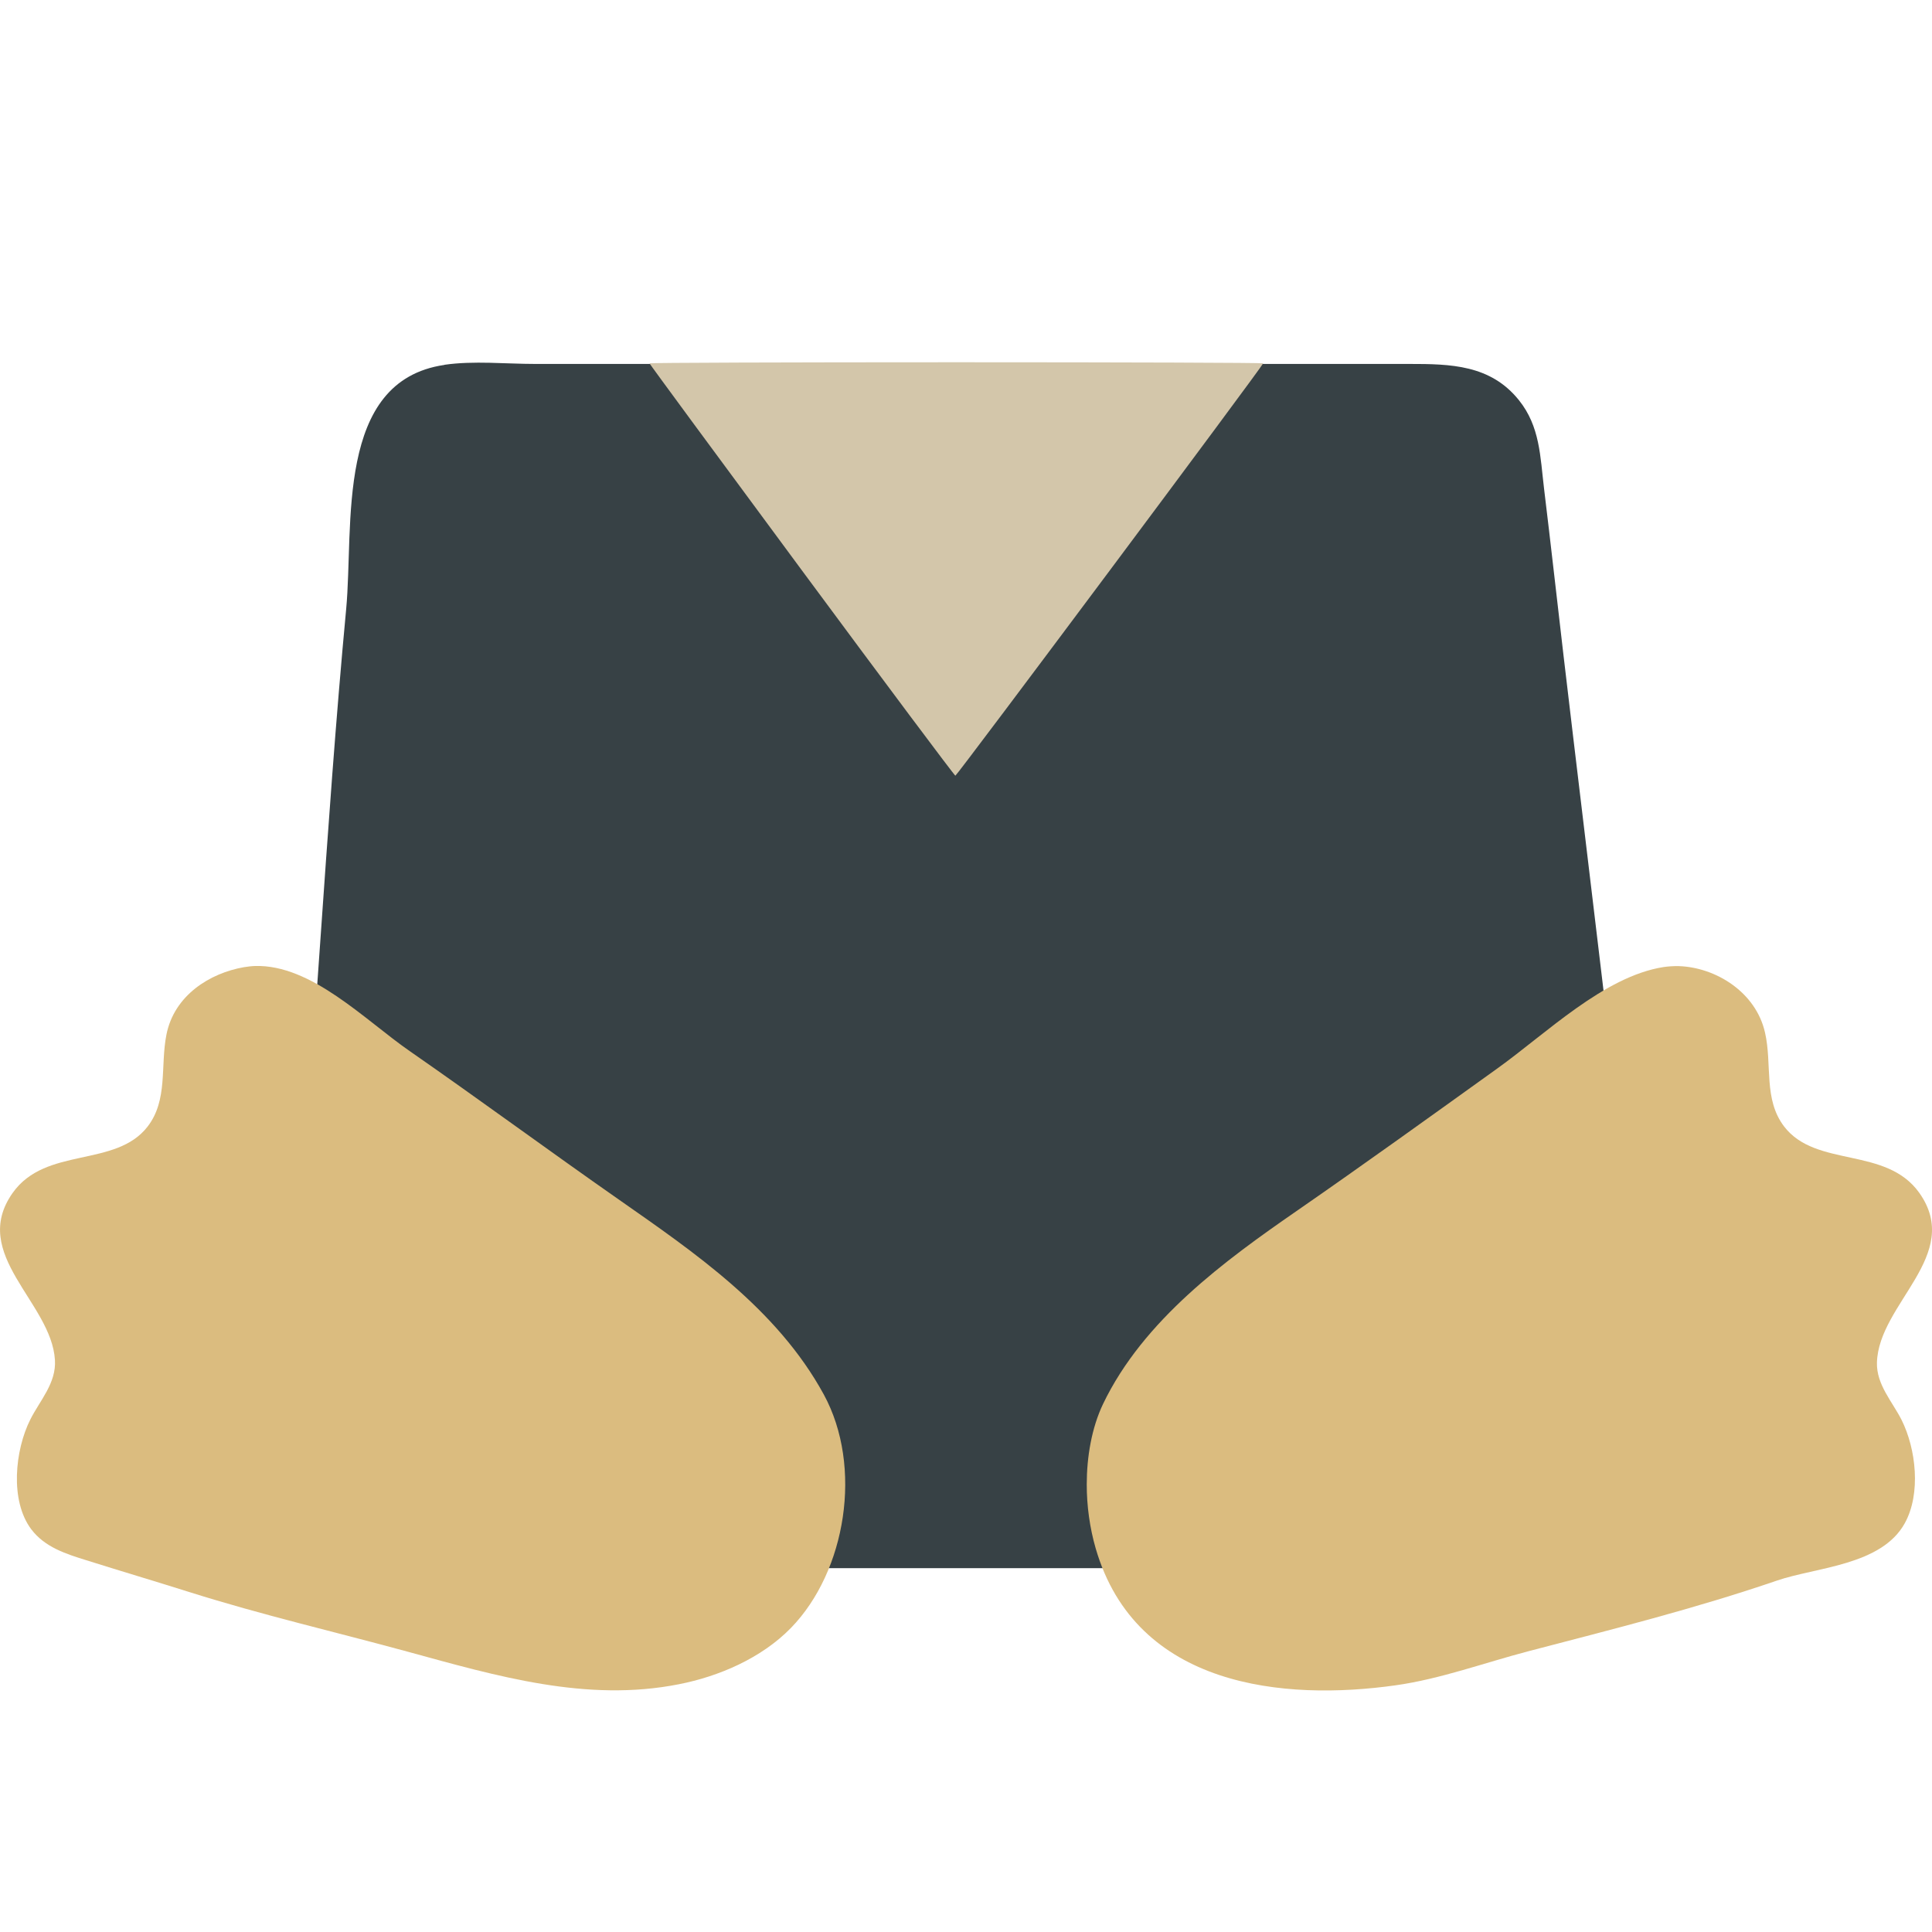 <svg xmlns="http://www.w3.org/2000/svg" width="16" height="16" version="1.1">
 <path style="fill:#374145" d="M 3.681,3.022 C 2.772,3.154 2.931,4.355 2.867,5.042 2.694,6.884 2.609,8.735 2.436,10.577 c -0.038,0.409 -0.069,0.82 -0.097,1.23 -0.022,0.322 -0.062,0.61 0.156,0.881 0.24,0.299 0.578,0.299 0.924,0.299 h 1.699 5.376 1.699 c 0.291,0 0.613,0.04 0.899,-0.021 0.346,-0.074 0.591,-0.376 0.633,-0.727 0.018,-0.151 -0.026,-0.315 -0.042,-0.465 -0.032,-0.305 -0.071,-0.609 -0.103,-0.914 C 13.389,9.046 13.161,7.235 12.948,5.425 12.894,4.965 12.843,4.505 12.787,4.045 12.755,3.78 12.754,3.532 12.579,3.314 12.343,3.02 12.012,3.014 11.671,3.014 H 10.331 L 8,4.538 5.887,3.014 H 4.433 c -0.245,0 -0.509,-0.028 -0.752,0.007 z"/>
 <path style="fill:#dbbc7f" d="m 13.903,8.001 c -0.044,-0.001 -0.087,0.002 -0.128,0.008 -0.491,0.078 -0.967,0.547 -1.374,0.839 -0.553,0.397 -1.107,0.796 -1.666,1.183 -0.588,0.407 -1.266,0.9 -1.6,1.596 -0.095,0.199 -0.135,0.441 -0.135,0.665 -3.877e-4,0.178 0.025,0.362 0.074,0.531 0.335,1.154 1.563,1.264 2.484,1.134 0.37,-0.052 0.736,-0.187 1.099,-0.282 0.692,-0.181 1.381,-0.353 2.061,-0.586 0.321,-0.11 0.864,-0.124 1.057,-0.475 0.135,-0.245 0.093,-0.615 -0.027,-0.855 -0.076,-0.151 -0.209,-0.292 -0.204,-0.475 0.014,-0.49 0.716,-0.889 0.351,-1.405 C 15.62,9.492 15.041,9.674 14.776,9.33 14.602,9.103 14.678,8.816 14.617,8.551 14.541,8.215 14.208,8.011 13.903,8.001 Z"/>
 <path style="fill:#dbbc7f" d="m 2.112,8 c -0.031,9.426e-4 -0.062,0.005 -0.093,0.01 C 1.739,8.059 1.442,8.242 1.378,8.57 1.327,8.83 1.392,9.109 1.223,9.329 0.958,9.673 0.379,9.492 0.105,9.879 c -0.36,0.509 0.321,0.906 0.35,1.384 0.012,0.192 -0.125,0.335 -0.204,0.493 -0.127,0.252 -0.171,0.671 0.008,0.909 0.113,0.15 0.292,0.205 0.455,0.256 0.286,0.09 0.573,0.175 0.858,0.265 0.596,0.188 1.201,0.328 1.802,0.492 0.739,0.202 1.483,0.422 2.249,0.27 C 5.95,13.884 6.305,13.734 6.551,13.481 7.007,13.012 7.148,12.146 6.822,11.548 6.434,10.837 5.746,10.369 5.126,9.935 4.546,9.53 3.974,9.108 3.392,8.704 3.024,8.449 2.579,7.986 2.112,8 Z"/>
 <path style="fill:#d3c6aa" d="M 6.639,4.721 C 5.946,3.784 5.379,3.014 5.379,3.009 c 0,-0.005 1.143,-0.009 2.541,-0.009 1.397,0 2.541,0.004 2.541,0.009 0,0.018 -2.536,3.415 -2.549,3.415 -0.007,0 -0.58,-0.766 -1.273,-1.703 z"/>
</svg>
